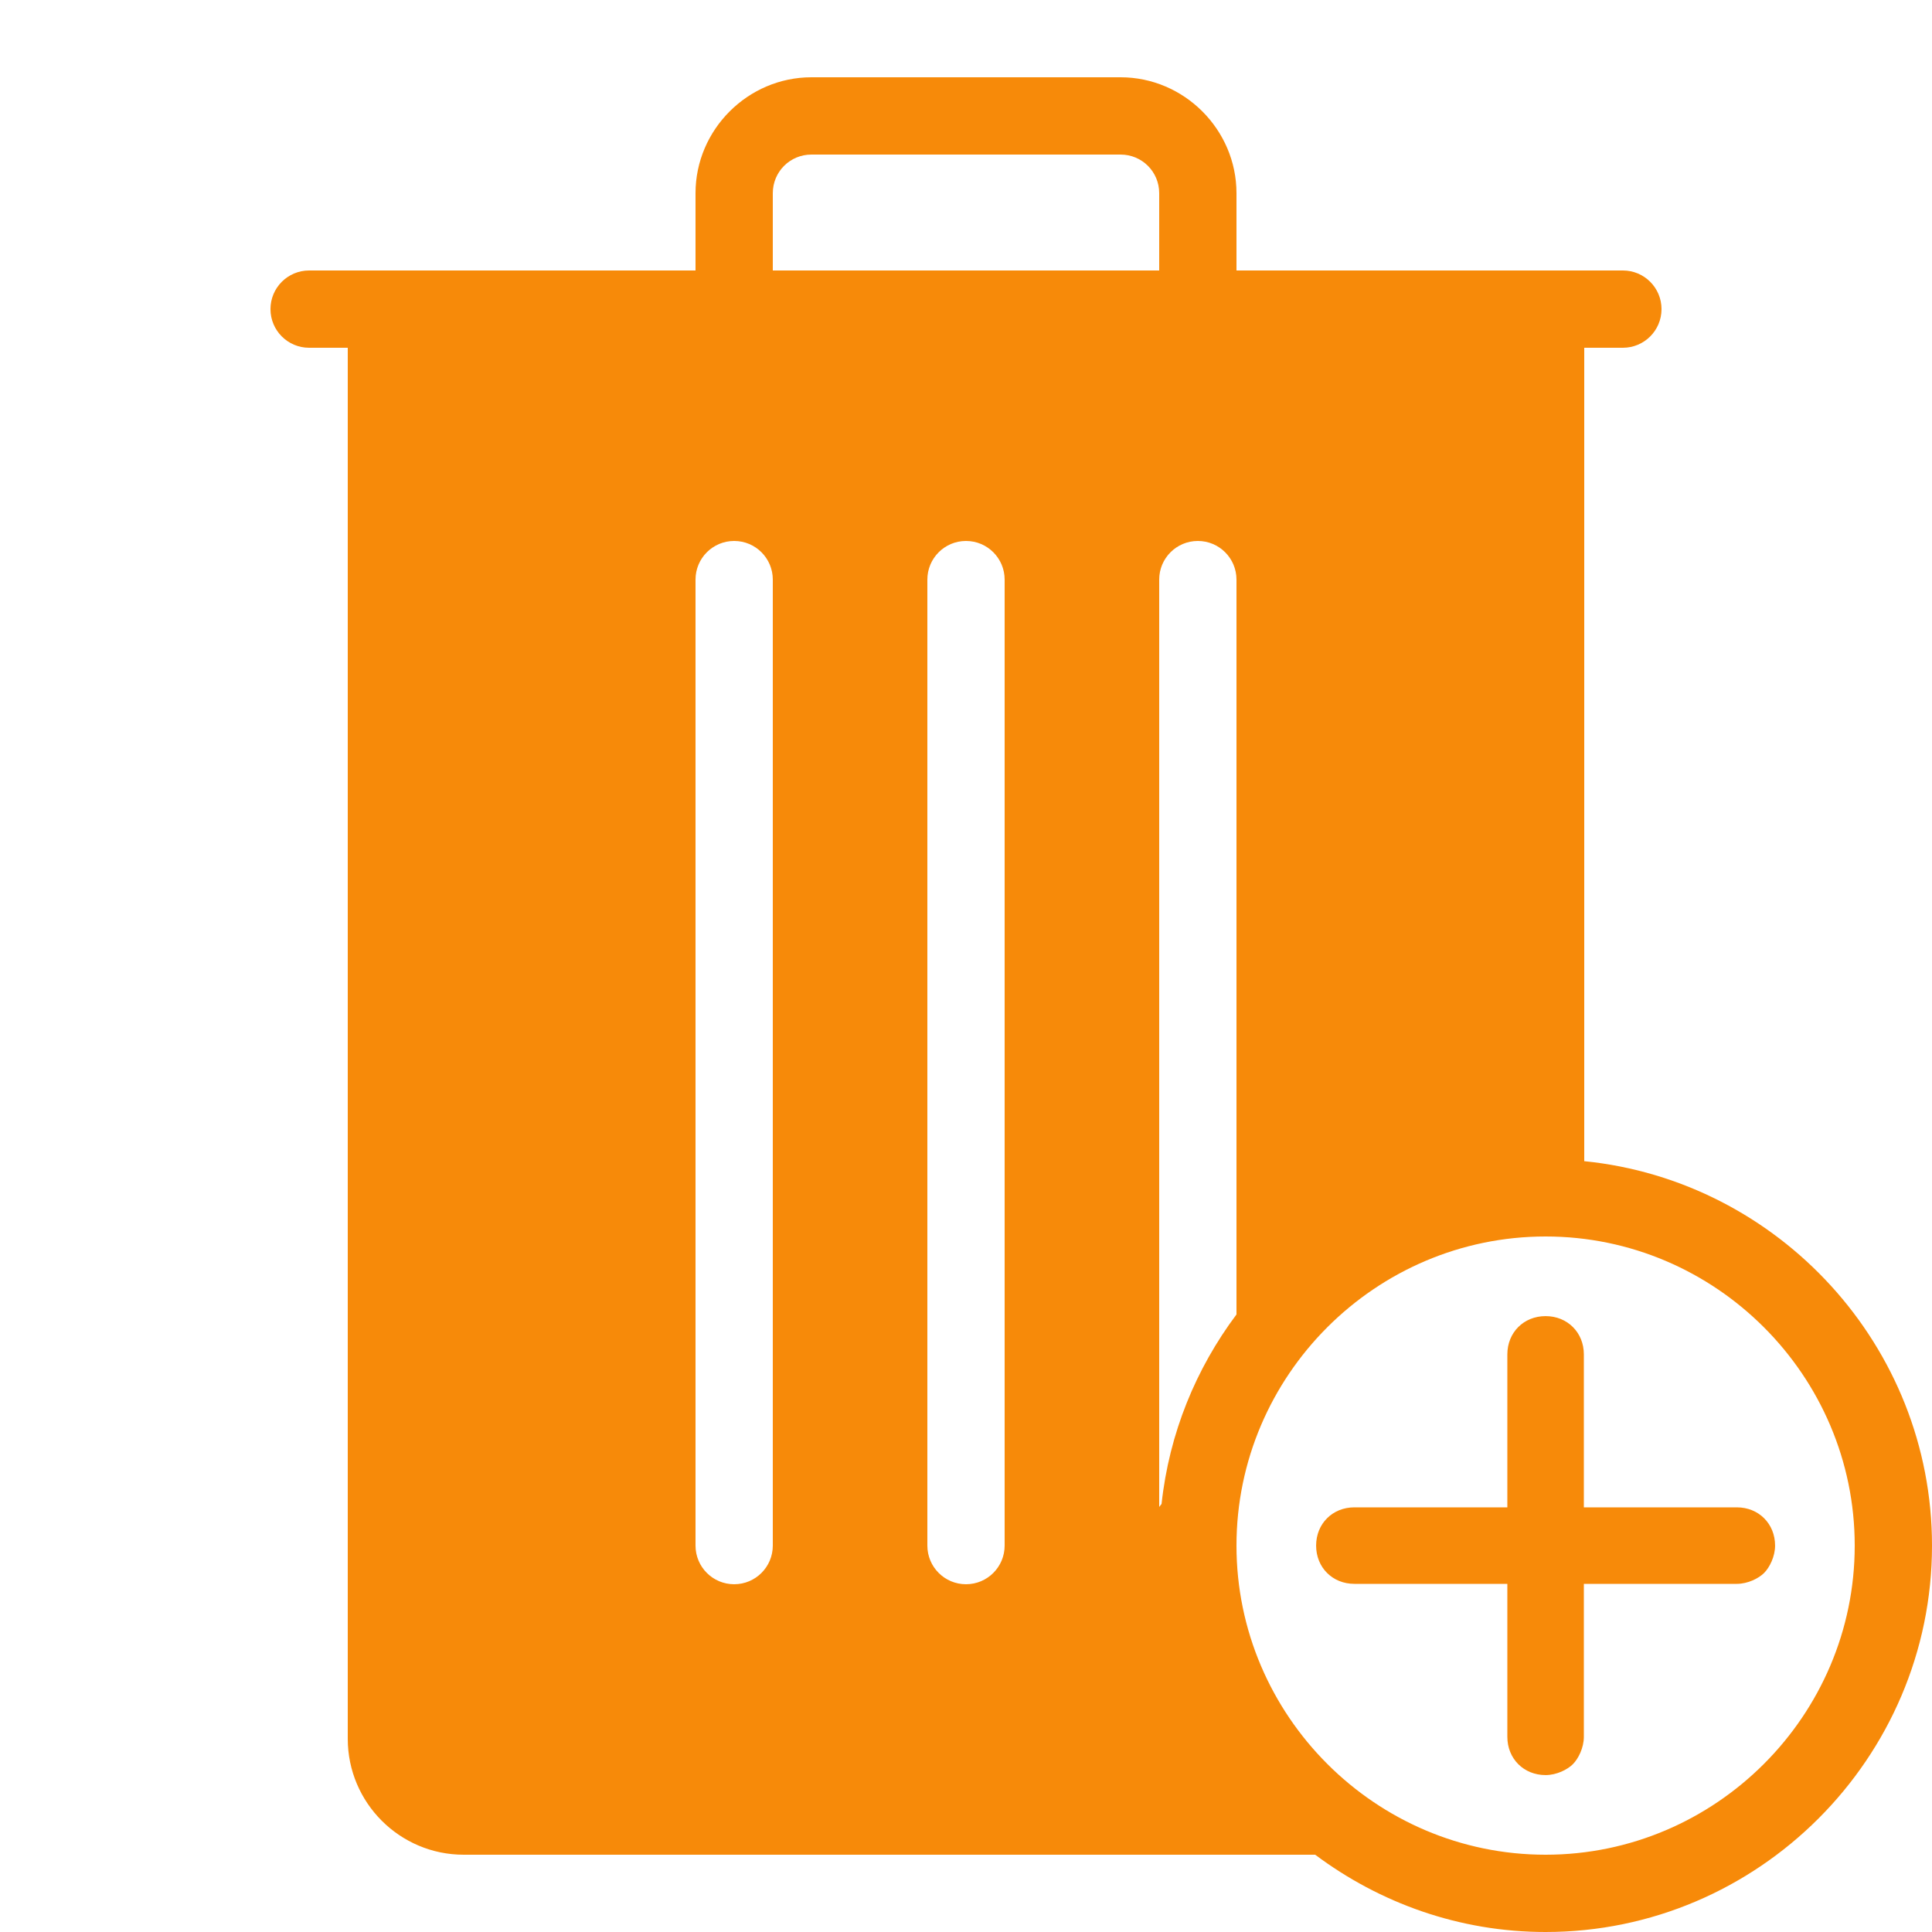 <svg xmlns="http://www.w3.org/2000/svg" viewBox="0 0 50 50">
  <path d="M21 2C19.355 2 18 3.355 18 5L18 7L8 7C7.447 7 7 7.448 7 8C7 8.552 7.447 9 8 9L9 9L9 45C9 46.654 10.346 48 12 48L34.037 48C35.706 49.249 37.767 50 40 50C45.5 50 50 45.5 50 40C50 34.837 46.035 30.557 41 30.051L41 9L42 9C42.553 9 43 8.552 43 8C43 7.448 42.553 7 42 7L32 7L32 5C32 3.355 30.645 2 29 2L21 2 z M 21 4L29 4C29.555 4 30 4.445 30 5L30 7L20 7L20 5C20 4.445 20.445 4 21 4 z M 19 14C19.553 14 20 14.448 20 15L20 40C20 40.552 19.553 41 19 41C18.447 41 18 40.552 18 40L18 15C18 14.448 18.447 14 19 14 z M 25 14C25.553 14 26 14.448 26 15L26 40C26 40.552 25.553 41 25 41C24.447 41 24 40.552 24 40L24 15C24 14.448 24.447 14 25 14 z M 31 14C31.553 14 32 14.448 32 15L32 34.018C30.953 35.416 30.258 37.093 30.061 38.922C30.043 38.95 30.018 38.972 30 39L30 15C30 14.448 30.447 14 31 14 z M 40 32C44.4 32 48 35.6 48 40C48 44.4 44.4 48 40 48C35.6 48 32 44.4 32 40C32 35.6 35.6 32 40 32 z M 40 34.061C39.434 34.061 39.01 34.485 39.01 35.051L39.01 39.01L35.051 39.01C34.485 39.01 34.061 39.434 34.061 40C34.061 40.566 34.485 40.99 35.051 40.99L39.01 40.99L39.01 44.949C39.01 45.515 39.434 45.939 40 45.939C40.283 45.939 40.566 45.798 40.707 45.656C40.848 45.514 40.99 45.232 40.99 44.949L40.99 40.99L44.949 40.99C45.232 40.99 45.515 40.849 45.656 40.707C45.797 40.565 45.939 40.283 45.939 40C45.939 39.434 45.515 39.01 44.949 39.01L40.99 39.01L40.99 35.051C40.99 34.486 40.566 34.061 40 34.061 z" fill="#F78A09" />
</svg>
